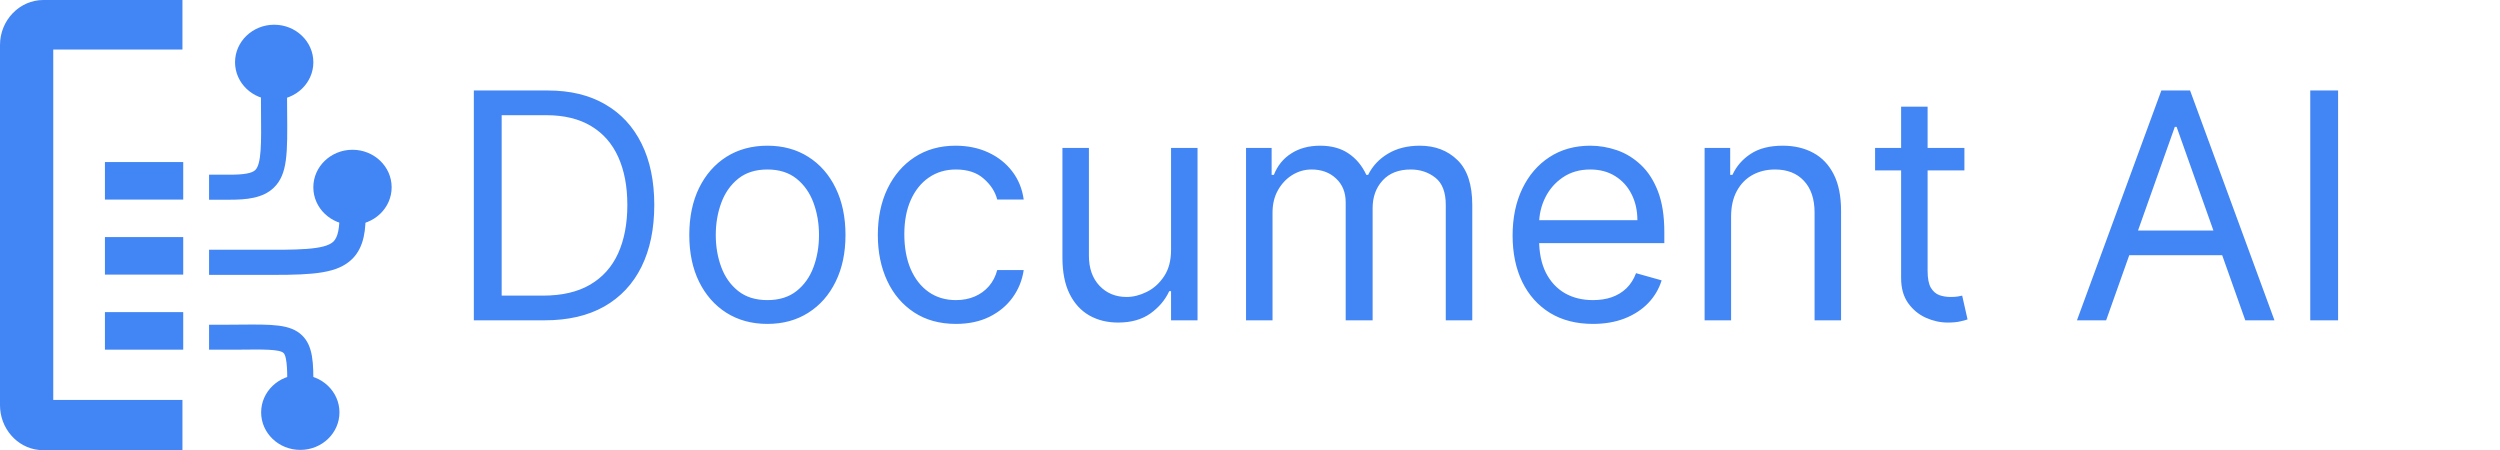<svg width="1194" height="215" viewBox="0 0 1194 215" fill="none" xmlns="http://www.w3.org/2000/svg">
<g clip-path="url(#clip0_23_16)">
<path d="M87.137 0V23.65H25.433V191H87.137V215H20.587C9.805 215 0.976 206.32 0.079 195.35L0 193.5V21.5C0 9.68 9.312 0 20.699 0H87.137Z" fill="#4285F4"/>
<path d="M50.115 149.07H87.507V167H50.115V149.07Z" fill="#4285F4"/>
<path d="M50.115 113.23H87.507V131.15H50.115V113.23Z" fill="#4285F4"/>
<path d="M50.115 77.4H87.507V95.32H50.115V77.4Z" fill="#4285F4"/>
<path d="M143.422 214.87C153.751 214.87 162.124 206.847 162.124 196.95C162.124 187.053 153.751 179.03 143.422 179.03C133.093 179.03 124.72 187.053 124.72 196.95C124.72 206.847 133.093 214.87 143.422 214.87Z" fill="#4285F4"/>
<path d="M168.35 107.37C178.679 107.37 187.052 99.347 187.052 89.45C187.052 79.553 178.679 71.53 168.35 71.53C158.021 71.53 149.648 79.553 149.648 89.45C149.648 99.347 158.021 107.37 168.35 107.37Z" fill="#4285F4"/>
<path d="M130.958 47.65C141.286 47.65 149.659 39.627 149.659 29.73C149.659 19.833 141.286 11.81 130.958 11.81C120.629 11.81 112.256 19.833 112.256 29.73C112.256 39.627 120.629 47.65 130.958 47.65Z" fill="#4285F4"/>
<path d="M109.945 95.38H99.848V83.43H109.945C116.553 83.43 120.356 82.73 121.904 81.23C124.888 78.34 124.81 68.44 124.664 53.44C124.664 49.92 124.597 45.93 124.597 41.63H137.072C137.072 45.88 137.072 49.84 137.139 53.34C137.319 73.23 137.408 83.22 130.767 89.64C125.539 94.68 117.675 95.38 109.945 95.38Z" fill="#4285F4"/>
<path d="M130.397 131.28H121.635C117.921 131.28 114.096 131.28 109.922 131.28H99.848V119.27H109.945C114.152 119.27 118 119.27 121.725 119.27C141.806 119.37 155.067 119.44 159.252 115.37C161.372 113.3 162.292 108.9 162.124 101.51L174.588 101.25C174.756 109.1 174.128 117.91 168.137 123.75C161.215 130.51 149.839 131.28 130.397 131.28Z" fill="#4285F4"/>
<path d="M149.626 184.94L137.162 184.78C137.229 179.78 137.364 170.46 135.423 168.59C133.482 166.72 125.247 166.89 114.713 166.99C112.177 166.99 109.316 166.99 106.254 166.99H99.848V155.1H106.231C109.238 155.1 112.088 155.1 114.589 155.04C130.139 154.9 138.71 154.82 144.252 160.16C149.502 165.22 149.794 173.25 149.626 184.94Z" fill="#4285F4"/>
<path d="M260.175 152.98H226.304V43.22H261.675C272.323 43.22 281.434 45.417 289.008 49.812C296.583 54.171 302.389 60.441 306.426 68.623C310.464 76.77 312.482 86.524 312.482 97.886C312.482 109.319 310.446 119.162 306.373 127.416C302.3 135.633 296.368 141.958 288.58 146.388C280.791 150.783 271.322 152.98 260.175 152.98ZM239.595 141.189H259.317C268.393 141.189 275.914 139.439 281.88 135.937C287.847 132.436 292.295 127.451 295.225 120.985C298.155 114.518 299.62 106.818 299.62 97.886C299.62 89.025 298.173 81.397 295.279 75.001C292.385 68.57 288.061 63.639 282.309 60.209C276.557 56.743 269.393 55.011 260.818 55.011H239.595V141.189ZM366.505 154.695C359.073 154.695 352.553 152.926 346.943 149.389C341.369 145.852 337.01 140.904 333.866 134.544C330.758 128.184 329.204 120.752 329.204 112.249C329.204 103.674 330.758 96.189 333.866 89.793C337.01 83.397 341.369 78.431 346.943 74.894C352.553 71.357 359.073 69.588 366.505 69.588C373.936 69.588 380.439 71.357 386.013 74.894C391.622 78.431 395.981 83.397 399.09 89.793C402.234 96.189 403.806 103.674 403.806 112.249C403.806 120.752 402.234 128.184 399.09 134.544C395.981 140.904 391.622 145.852 386.013 149.389C380.439 152.926 373.936 154.695 366.505 154.695ZM366.505 143.333C372.15 143.333 376.795 141.886 380.439 138.992C384.084 136.098 386.781 132.293 388.532 127.577C390.283 122.86 391.158 117.751 391.158 112.249C391.158 106.746 390.283 101.619 388.532 96.867C386.781 92.115 384.084 88.275 380.439 85.345C376.795 82.415 372.15 80.95 366.505 80.95C360.86 80.95 356.215 82.415 352.57 85.345C348.926 88.275 346.229 92.115 344.478 96.867C342.727 101.619 341.852 106.746 341.852 112.249C341.852 117.751 342.727 122.86 344.478 127.577C346.229 132.293 348.926 136.098 352.57 138.992C356.215 141.886 360.86 143.333 366.505 143.333ZM456.556 154.695C448.838 154.695 442.193 152.873 436.619 149.228C431.045 145.584 426.758 140.564 423.756 134.169C420.755 127.773 419.254 120.466 419.254 112.249C419.254 103.888 420.791 96.51 423.864 90.115C426.972 83.683 431.295 78.663 436.833 75.055C442.407 71.41 448.91 69.588 456.341 69.588C462.129 69.588 467.346 70.66 471.991 72.804C476.636 74.948 480.441 77.949 483.406 81.808C486.372 85.666 488.212 90.168 488.926 95.313H476.278C475.314 91.561 473.17 88.239 469.847 85.345C466.56 82.415 462.129 80.95 456.556 80.95C451.625 80.95 447.302 82.236 443.586 84.809C439.906 87.346 437.03 90.936 434.957 95.581C432.921 100.19 431.903 105.603 431.903 111.82C431.903 118.18 432.903 123.718 434.904 128.434C436.94 133.15 439.799 136.813 443.479 139.421C447.195 142.029 451.554 143.333 456.556 143.333C459.843 143.333 462.826 142.761 465.506 141.618C468.186 140.475 470.454 138.831 472.312 136.687C474.17 134.544 475.492 131.971 476.278 128.97H488.926C488.212 133.829 486.443 138.206 483.621 142.1C480.834 145.959 477.136 149.032 472.527 151.319C467.953 153.57 462.63 154.695 456.556 154.695ZM559.295 119.323V70.66H571.943V152.98H559.295V139.046H558.437C556.508 143.226 553.507 146.781 549.434 149.711C545.361 152.605 540.216 154.052 533.999 154.052C528.854 154.052 524.28 152.926 520.279 150.675C516.277 148.389 513.133 144.959 510.846 140.385C508.56 135.776 507.416 129.97 507.416 122.967V70.66H520.064V122.11C520.064 128.112 521.744 132.9 525.102 136.473C528.496 140.046 532.82 141.832 538.072 141.832C541.216 141.832 544.414 141.029 547.665 139.421C550.952 137.813 553.703 135.348 555.919 132.025C558.169 128.702 559.295 124.468 559.295 119.323ZM595.109 152.98V70.66H607.328V83.522H608.4C610.115 79.128 612.884 75.716 616.707 73.286C620.53 70.821 625.121 69.588 630.481 69.588C635.912 69.588 640.431 70.821 644.04 73.286C647.684 75.716 650.525 79.128 652.561 83.522H653.419C655.527 79.271 658.689 75.894 662.905 73.393C667.121 70.856 672.177 69.588 678.072 69.588C685.432 69.588 691.453 71.893 696.133 76.502C700.814 81.075 703.154 88.203 703.154 97.886V152.98H690.506V97.886C690.506 91.812 688.844 87.471 685.522 84.862C682.199 82.254 678.286 80.95 673.785 80.95C667.996 80.95 663.512 82.701 660.333 86.202C657.153 89.668 655.563 94.063 655.563 99.386V152.98H642.7V96.599C642.7 91.919 641.182 88.149 638.145 85.291C635.108 82.397 631.195 80.95 626.408 80.95C623.121 80.95 620.048 81.825 617.19 83.576C614.367 85.327 612.08 87.756 610.33 90.865C608.615 93.938 607.757 97.493 607.757 101.53V152.98H595.109ZM760.794 154.695C752.862 154.695 746.02 152.944 740.268 149.443C734.551 145.906 730.138 140.975 727.03 134.651C723.957 128.291 722.421 120.895 722.421 112.463C722.421 104.031 723.957 96.599 727.03 90.168C730.138 83.701 734.462 78.663 740 75.055C745.573 71.41 752.076 69.588 759.508 69.588C763.795 69.588 768.029 70.303 772.21 71.732C776.39 73.161 780.195 75.483 783.625 78.699C787.055 81.879 789.788 86.095 791.825 91.347C793.861 96.599 794.88 103.066 794.88 110.748V116.107H731.425V105.174H782.017C782.017 100.53 781.088 96.385 779.23 92.741C777.408 89.096 774.8 86.22 771.406 84.112C768.047 82.004 764.081 80.95 759.508 80.95C754.47 80.95 750.111 82.201 746.431 84.701C742.787 87.167 739.982 90.382 738.017 94.348C736.052 98.314 735.069 102.566 735.069 107.104V114.392C735.069 120.609 736.141 125.879 738.285 130.203C740.464 134.49 743.483 137.759 747.342 140.01C751.201 142.226 755.685 143.333 760.794 143.333C764.117 143.333 767.118 142.869 769.798 141.94C772.513 140.975 774.853 139.546 776.819 137.652C778.784 135.723 780.302 133.329 781.374 130.471L793.593 133.901C792.307 138.045 790.146 141.69 787.109 144.834C784.072 147.942 780.32 150.372 775.854 152.122C771.388 153.837 766.368 154.695 760.794 154.695ZM826.768 103.459V152.98H814.12V70.66H826.339V83.522H827.411C829.34 79.342 832.27 75.984 836.2 73.447C840.131 70.874 845.204 69.588 851.421 69.588C856.995 69.588 861.872 70.731 866.052 73.018C870.232 75.269 873.484 78.699 875.806 83.308C878.129 87.881 879.29 93.67 879.29 100.672V152.98H866.642V101.53C866.642 95.063 864.962 90.025 861.604 86.416C858.245 82.772 853.636 80.95 847.777 80.95C843.739 80.95 840.131 81.825 836.951 83.576C833.807 85.327 831.323 87.881 829.501 91.24C827.679 94.599 826.768 98.672 826.768 103.459ZM938.203 70.66V81.379H895.542V70.66H938.203ZM907.976 50.938H920.624V129.399C920.624 132.972 921.142 135.651 922.178 137.438C923.25 139.189 924.608 140.368 926.251 140.975C927.931 141.547 929.699 141.832 931.557 141.832C932.951 141.832 934.094 141.761 934.987 141.618C935.88 141.439 936.595 141.297 937.131 141.189L939.703 152.551C938.846 152.873 937.649 153.194 936.113 153.516C934.576 153.873 932.629 154.052 930.271 154.052C926.698 154.052 923.196 153.284 919.766 151.747C916.372 150.211 913.55 147.871 911.299 144.727C909.083 141.582 907.976 137.616 907.976 132.829V50.938ZM1005.89 152.98H991.957L1032.26 43.22H1045.98L1086.28 152.98H1072.35L1039.55 60.584H1038.69L1005.89 152.98ZM1011.04 110.105H1067.2V121.896H1011.04V110.105ZM1116.67 43.22V152.98H1103.38V43.22H1116.67Z" fill="#4285F4"/>
</g>
<defs>
<clipPath id="clip0_23_16">
<rect width="1194" height="215" fill="white"/>
</clipPath>
</defs>
</svg>
